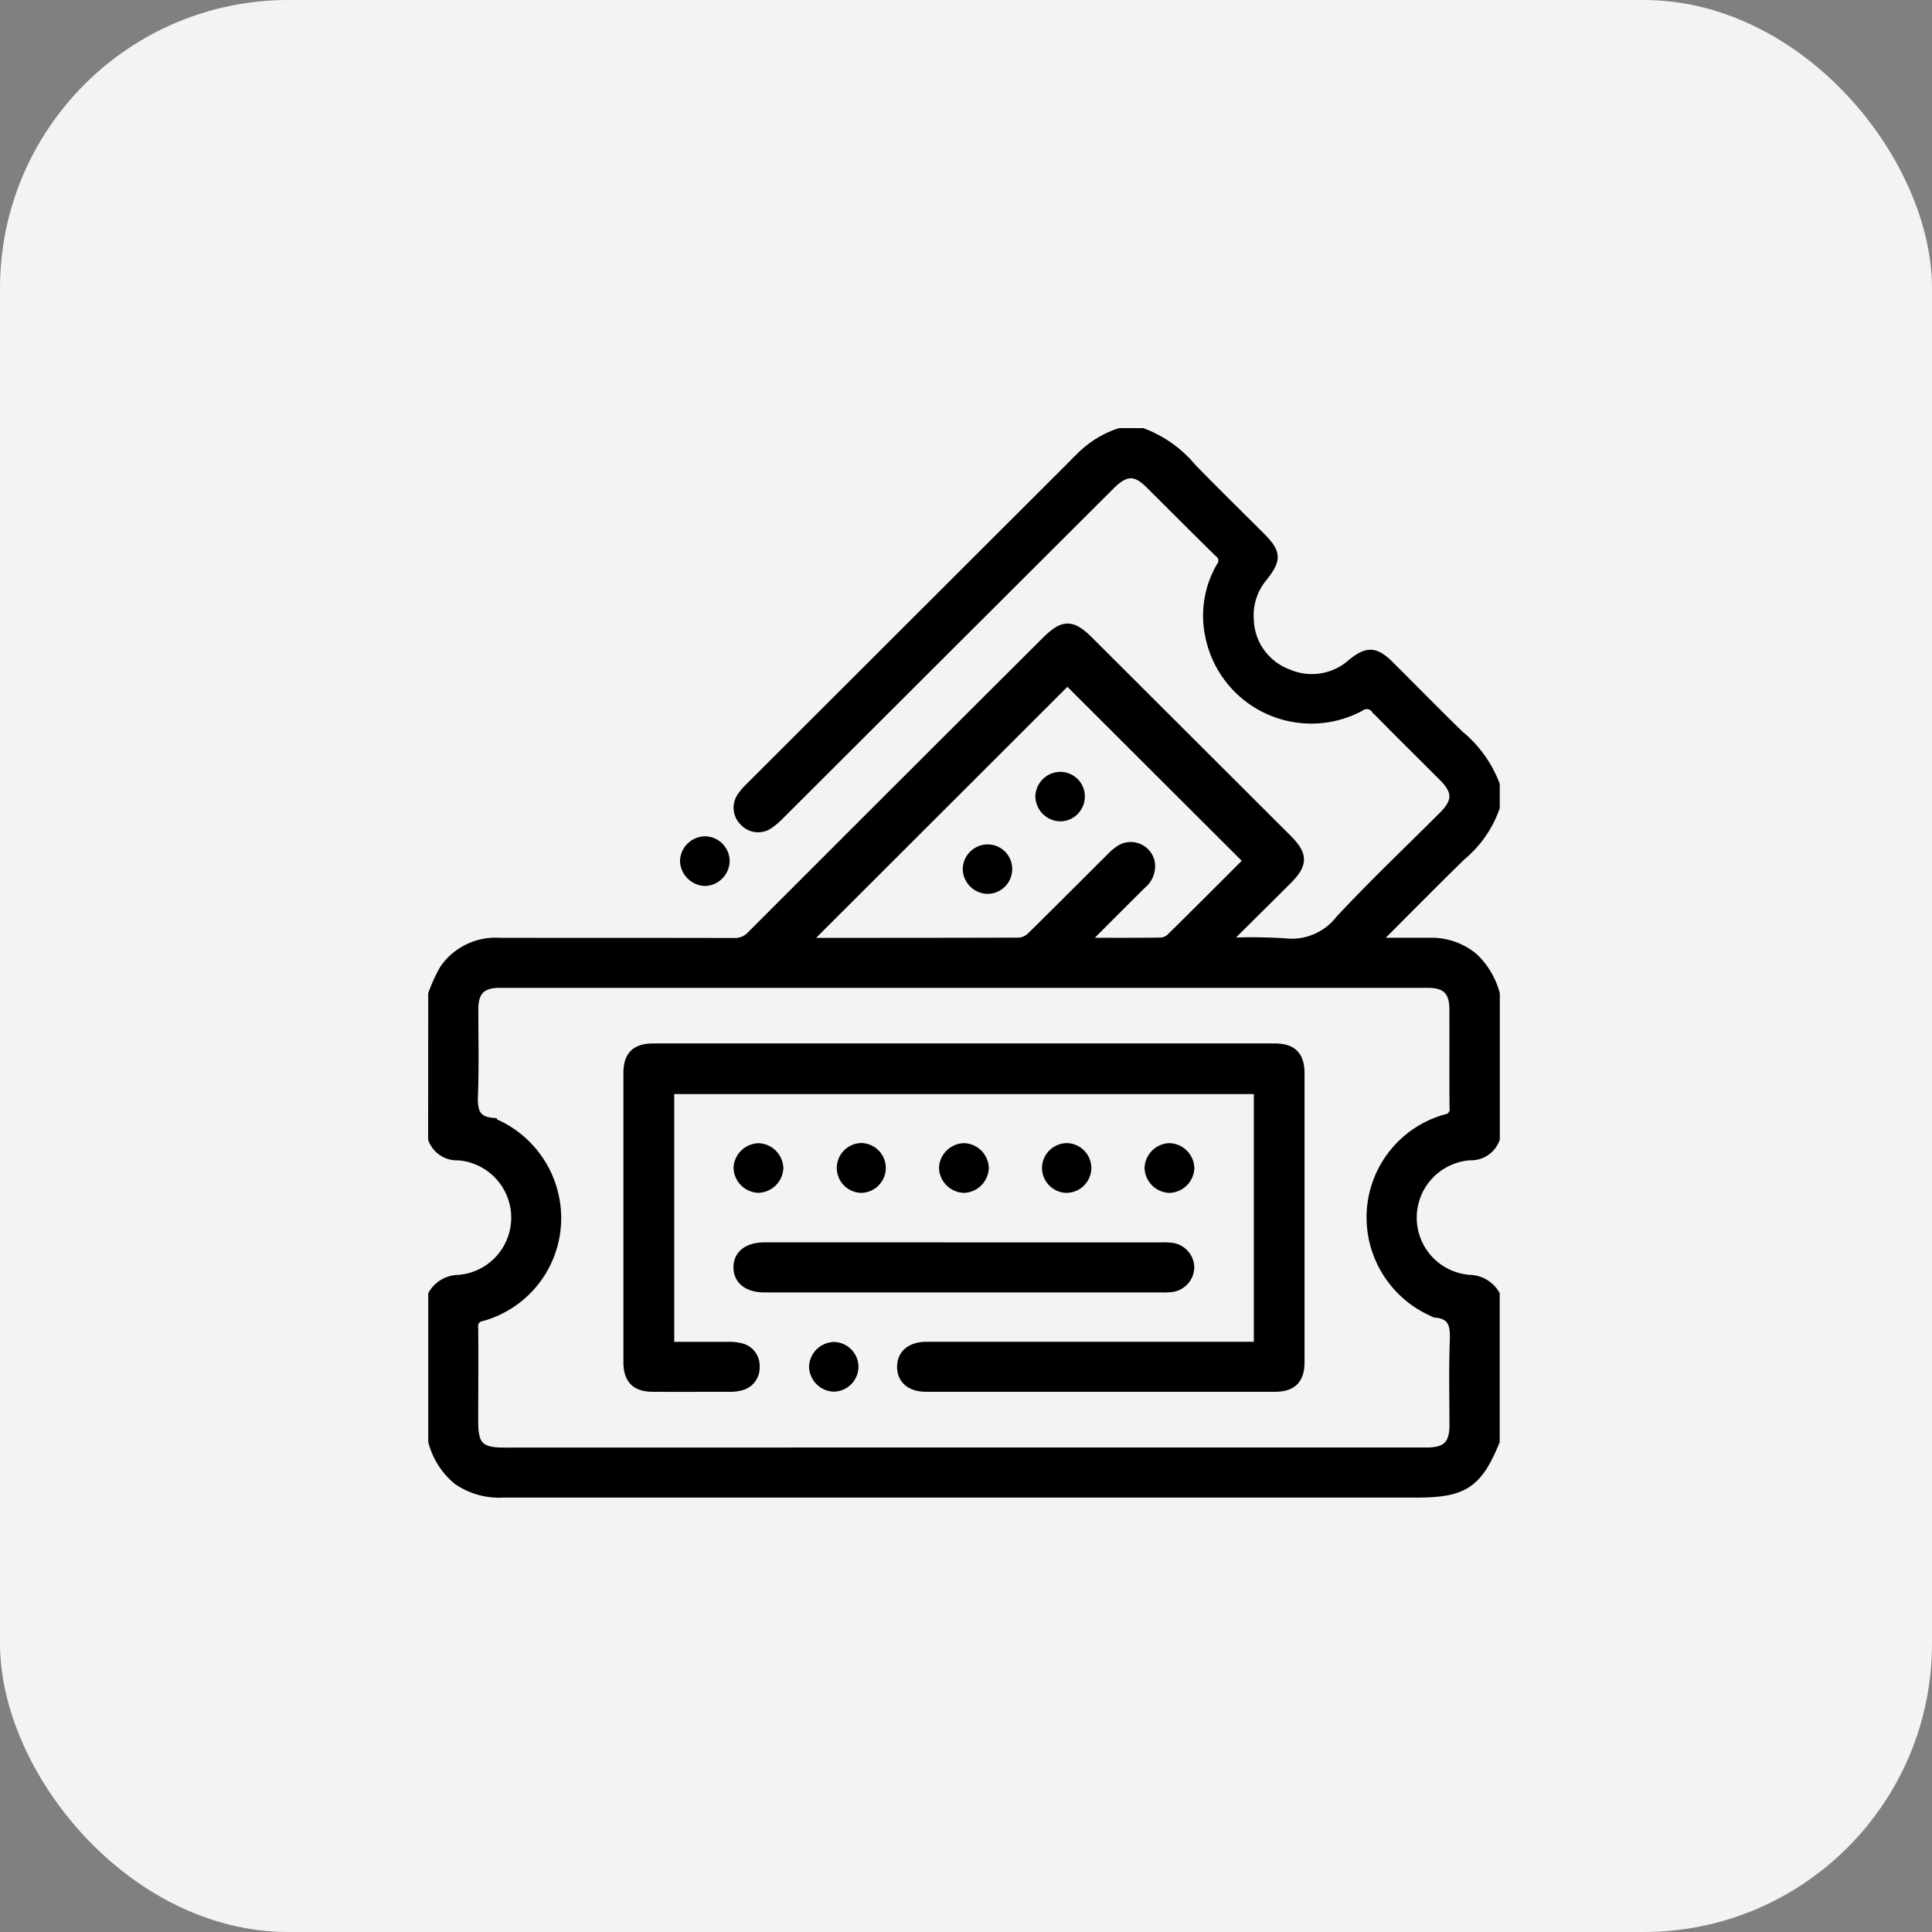 <svg xmlns="http://www.w3.org/2000/svg" width="67" height="67" viewBox="0 0 67 67">
  <rect x="0" y="0" width="67" height="67" fill="#808080" stroke="none"/>
  <g id="Group_1306" data-name="Group 1306" transform="translate(-170 -736)">
    <rect id="Rectangle_7159" data-name="Rectangle 7159" width="67" height="67" rx="10" transform="translate(170 736)" fill="#f3f3f3"/>
    <path id="Path_918" data-name="Path 918" d="M-486.623,189.552a5.474,5.474,0,0,1,.4-.87,2.171,2.171,0,0,1,1.92-.928c2.711.005,5.422,0,8.133.007a.763.763,0,0,0,.6-.248q5.107-5.112,10.226-10.213c.6-.594.9-.592,1.5.011l6.87,6.857c.563.562.562.881-.005,1.446-.694.691-1.389,1.381-2.156,2.142a19.378,19.378,0,0,1,2.05.014,2.115,2.115,0,0,0,1.925-.8c1.151-1.236,2.379-2.4,3.574-3.594.5-.5.5-.849.01-1.344-.779-.781-1.565-1.554-2.337-2.341a.375.375,0,0,0-.543-.088,3.6,3.6,0,0,1-5.222-2.468,3.4,3.4,0,0,1,.378-2.394.333.333,0,0,0-.061-.487c-.806-.787-1.6-1.589-2.4-2.382-.486-.483-.834-.471-1.347.04q-5.726,5.713-11.452,11.427a2.57,2.57,0,0,1-.378.328.67.67,0,0,1-.885-.086.674.674,0,0,1-.082-.884,2.185,2.185,0,0,1,.281-.325q5.749-5.741,11.5-11.484a3.422,3.422,0,0,1,1.329-.809H-462a4.136,4.136,0,0,1,1.725,1.231c.778.8,1.574,1.577,2.362,2.365.576.575.591.8.087,1.436a2.051,2.051,0,0,0-.466,1.467,2.051,2.051,0,0,0,1.323,1.853,2.077,2.077,0,0,0,2.221-.349c.549-.445.825-.424,1.331.081.806.8,1.6,1.615,2.419,2.409a4.138,4.138,0,0,1,1.235,1.72v.79a3.817,3.817,0,0,1-1.166,1.681c-.9.877-1.782,1.772-2.671,2.661-.088.088-.169.183-.3.329h1.892a2.282,2.282,0,0,1,1.491.525,2.713,2.713,0,0,1,.756,1.271v5.029a.9.9,0,0,1-.881.592,2.144,2.144,0,0,0-2,2.143,2.139,2.139,0,0,0,1.971,2.129,1.063,1.063,0,0,1,.906.525v5.1c-.605,1.474-1.094,1.8-2.721,1.8h-6.657q-12.523,0-25.046,0a2.526,2.526,0,0,1-1.59-.459,2.621,2.621,0,0,1-.843-1.34v-5.1a1.063,1.063,0,0,1,.906-.525,2.139,2.139,0,0,0,1.971-2.129,2.144,2.144,0,0,0-2-2.143.9.9,0,0,1-.881-.592Zm18.392,15.878q8.044,0,16.087,0c.684,0,.936-.252.937-.933,0-.958-.025-1.917.011-2.873.019-.522,0-.944-.654-1a.33.33,0,0,1-.1-.044,3.593,3.593,0,0,1-2.128-3.45,3.556,3.556,0,0,1,2.6-3.257.319.319,0,0,0,.274-.371c-.01-1.137,0-2.275-.006-3.413,0-.635-.262-.9-.9-.9q-16.088,0-32.175,0c-.638,0-.9.261-.9.9,0,.97.024,1.941-.011,2.909-.019.521,0,.945.654,1a.321.321,0,0,1,.1.044,3.6,3.6,0,0,1,2.127,3.451,3.552,3.552,0,0,1-2.6,3.257.321.321,0,0,0-.274.372c.01,1.09,0,2.179,0,3.269,0,.828.215,1.042,1.044,1.042Zm-5.442-17.684a.882.882,0,0,0,.1.01c2.435,0,4.871,0,7.306-.008a.693.693,0,0,0,.42-.209c.916-.9,1.819-1.809,2.728-2.713a1.9,1.9,0,0,1,.358-.3.7.7,0,0,1,1.037.468.819.819,0,0,1-.3.767q-.867.862-1.73,1.728c-.068.068-.126.148-.223.264.918,0,1.768.006,2.619-.007a.545.545,0,0,0,.337-.152c.872-.857,1.734-1.723,2.6-2.588a.317.317,0,0,0,.06-.085l-6.245-6.233Z" transform="translate(671.623 580.918)" stroke="#000" stroke-width="0.3"/>
    <path id="Path_919" data-name="Path 919" d="M-463.426,207.924a.748.748,0,0,1-.728-.7.729.729,0,0,1,.7-.722.714.714,0,0,1,.722.694A.731.731,0,0,1-463.426,207.924Z" transform="translate(657.886 558.651)" stroke="#000" stroke-width="0.3"/>
    <path id="Path_920" data-name="Path 920" d="M-447.345,235.337v-8.891h-20.4v8.891c.662,0,1.329,0,2,0a1.79,1.79,0,0,1,.461.047.647.647,0,0,1,.5.666.655.655,0,0,1-.493.672,1.248,1.248,0,0,1-.354.048c-.9,0-1.8.005-2.7,0-.605,0-.876-.274-.877-.884q0-5.01,0-10.02c0-.606.273-.876.884-.876q10.778,0,21.555,0c.609,0,.881.272.882.878q0,5.01,0,10.02c0,.607-.273.881-.879.882q-6.046,0-12.091,0c-.539,0-.854-.267-.86-.707s.314-.727.875-.728q5.523,0,11.047,0Z" transform="translate(660.977 547.346)" stroke="#000" stroke-width="0.3"/>
    <path id="Path_921" data-name="Path 921" d="M-451.5,242.741h6.8a2.507,2.507,0,0,1,.359.012.727.727,0,0,1,.643.706.728.728,0,0,1-.644.705,2.513,2.513,0,0,1-.359.012h-13.747c-.584,0-.93-.271-.931-.719s.347-.717.931-.717Q-454.973,242.739-451.5,242.741Z" transform="translate(654.965 536.494)" stroke="#000" stroke-width="0.3"/>
    <path id="Path_922" data-name="Path 922" d="M-451.227,252.35a.719.719,0,0,1-.714.7.736.736,0,0,1-.7-.723.736.736,0,0,1,.722-.7A.719.719,0,0,1-451.227,252.35Z" transform="translate(650.848 531.061)" stroke="#000" stroke-width="0.3"/>
    <path id="Path_923" data-name="Path 923" d="M-448.773,234.59a.717.717,0,0,1-.7.715.717.717,0,0,1-.7-.714.716.716,0,0,1,.7-.715A.716.716,0,0,1-448.773,234.59Z" transform="translate(649.342 541.913)" stroke="#000" stroke-width="0.3"/>
    <path id="Path_924" data-name="Path 924" d="M-430.435,234.624a.717.717,0,0,1-.734.682.716.716,0,0,1-.674-.742.717.717,0,0,1,.734-.682A.715.715,0,0,1-430.435,234.624Z" transform="translate(638.13 541.911)" stroke="#000" stroke-width="0.3"/>
    <path id="Path_925" data-name="Path 925" d="M-459.376,234.585a.74.74,0,0,1,.722-.7.74.74,0,0,1,.706.72.743.743,0,0,1-.722.7A.742.742,0,0,1-459.376,234.585Z" transform="translate(654.964 541.911)" stroke="#000" stroke-width="0.3"/>
    <path id="Path_926" data-name="Path 926" d="M-439.609,234.594a.744.744,0,0,1-.714.713.744.744,0,0,1-.714-.713.741.741,0,0,1,.714-.712A.741.741,0,0,1-439.609,234.594Z" transform="translate(643.751 541.911)" stroke="#000" stroke-width="0.3"/>
    <path id="Path_927" data-name="Path 927" d="M-421.27,234.6a.742.742,0,0,1-.719.708.743.743,0,0,1-.708-.719.741.741,0,0,1,.719-.707A.74.74,0,0,1-421.27,234.6Z" transform="translate(632.539 541.911)" stroke="#000" stroke-width="0.3"/>
    <path id="Path_928" data-name="Path 928" d="M-431.025,201.462a.707.707,0,0,1-.715.7.726.726,0,0,1-.7-.72.719.719,0,0,1,.724-.695A.7.7,0,0,1-431.025,201.462Z" transform="translate(638.496 562.171)" stroke="#000" stroke-width="0.3"/>
    <path id="Path_929" data-name="Path 929" d="M-437.508,207.933a.707.707,0,0,1-.715.7.726.726,0,0,1-.7-.72.718.718,0,0,1,.724-.695A.7.7,0,0,1-437.508,207.933Z" transform="translate(642.46 558.215)" stroke="#000" stroke-width="0.3"/>
  </g>
</svg>
